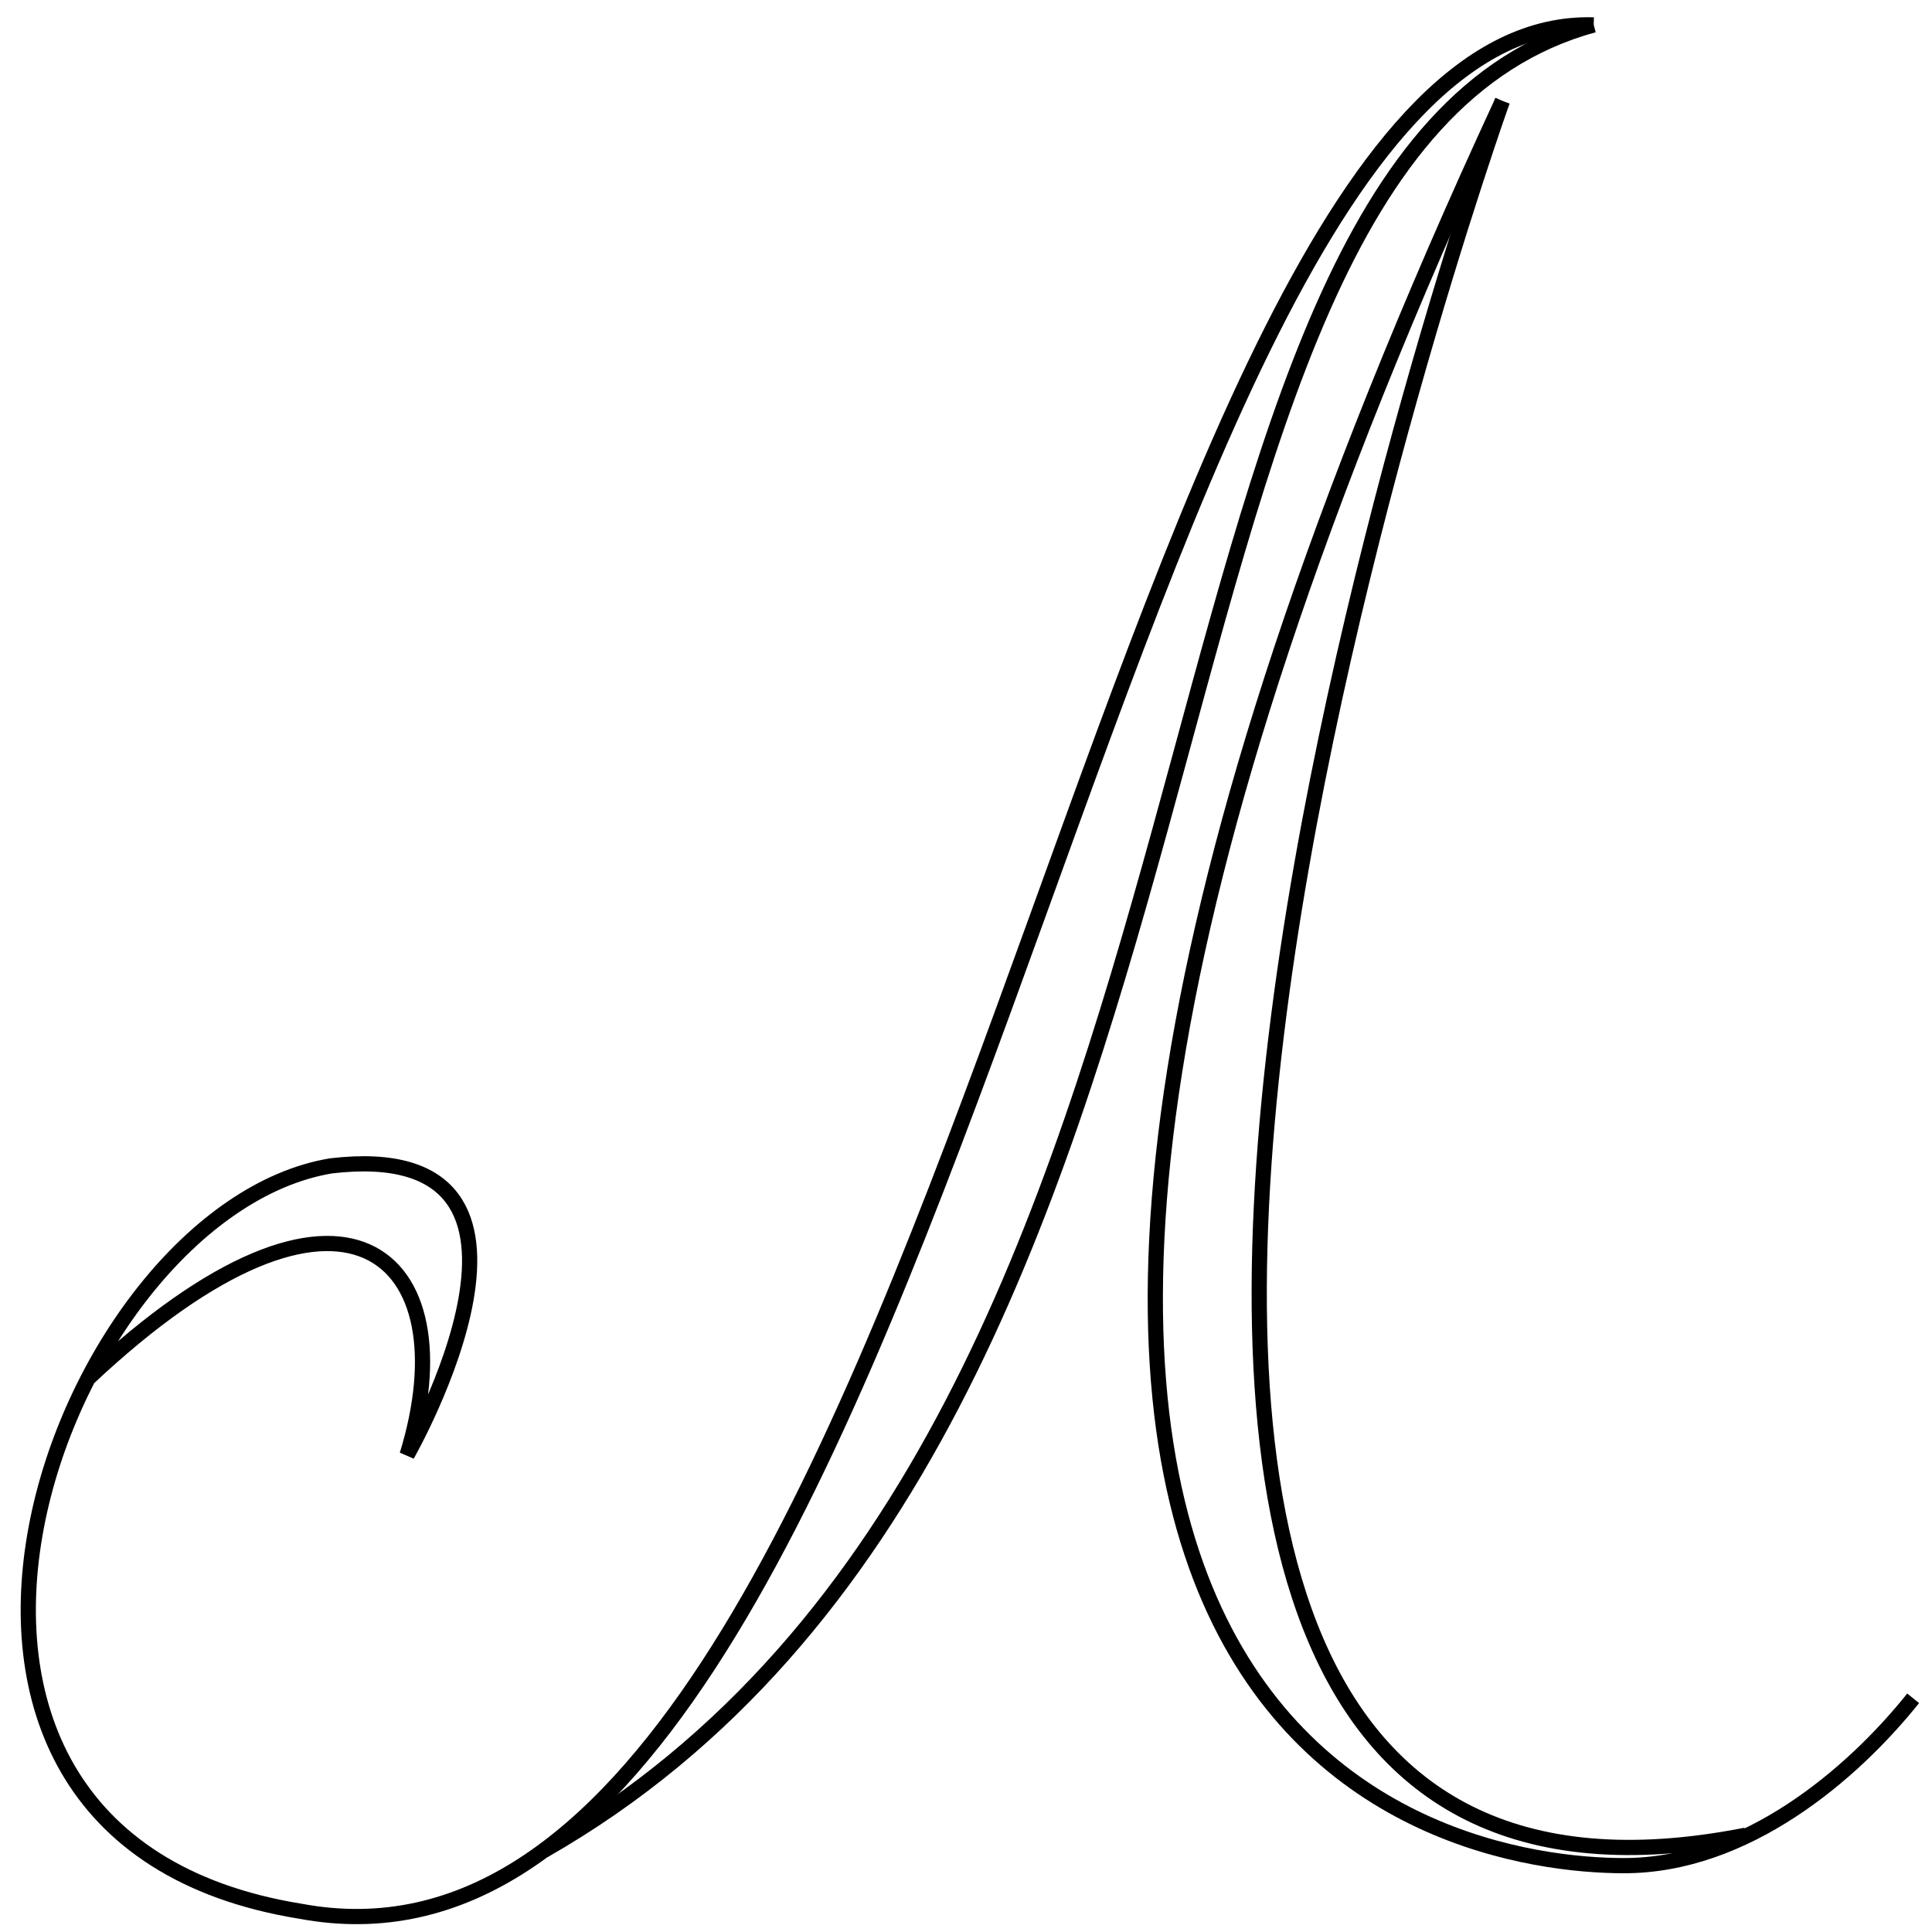 <svg xmlns="http://www.w3.org/2000/svg" id="svg8" version="1.1" viewBox="0 0 127 127">
  <g id="layer1" transform="translate(-35.239,-131.362)">
    <path id="path835" d="M 140,133 C 107,132 98,265 55,257 24,252 39,211 57,208 74,206 62,227 62,227 66,214 58,206 41,222" style="fill:none;stroke:#000;stroke-width:1px;stroke-linecap:butt;stroke-linejoin:miter;stroke-opacity:1"/>
    <path id="path841" d="M 71,253 C 120,225 107,142 140,133" style="fill:none;stroke:#000;stroke-width:1px;stroke-linecap:butt;stroke-linejoin:miter;stroke-opacity:1"/>
    <path id="path839" d="M 134,138 C 134,138 89,264 150,252" style="fill:none;stroke:#000;stroke-width:1px;stroke-linecap:butt;stroke-linejoin:miter;stroke-opacity:1"/>
    <path id="path843" d="M 134,138 C 84,246 130,254 142,254 150,254 157,248 161,243" style="fill:none;stroke:#000;stroke-width:1px;stroke-linecap:butt;stroke-linejoin:miter;stroke-opacity:1"/>
  </g>
</svg>